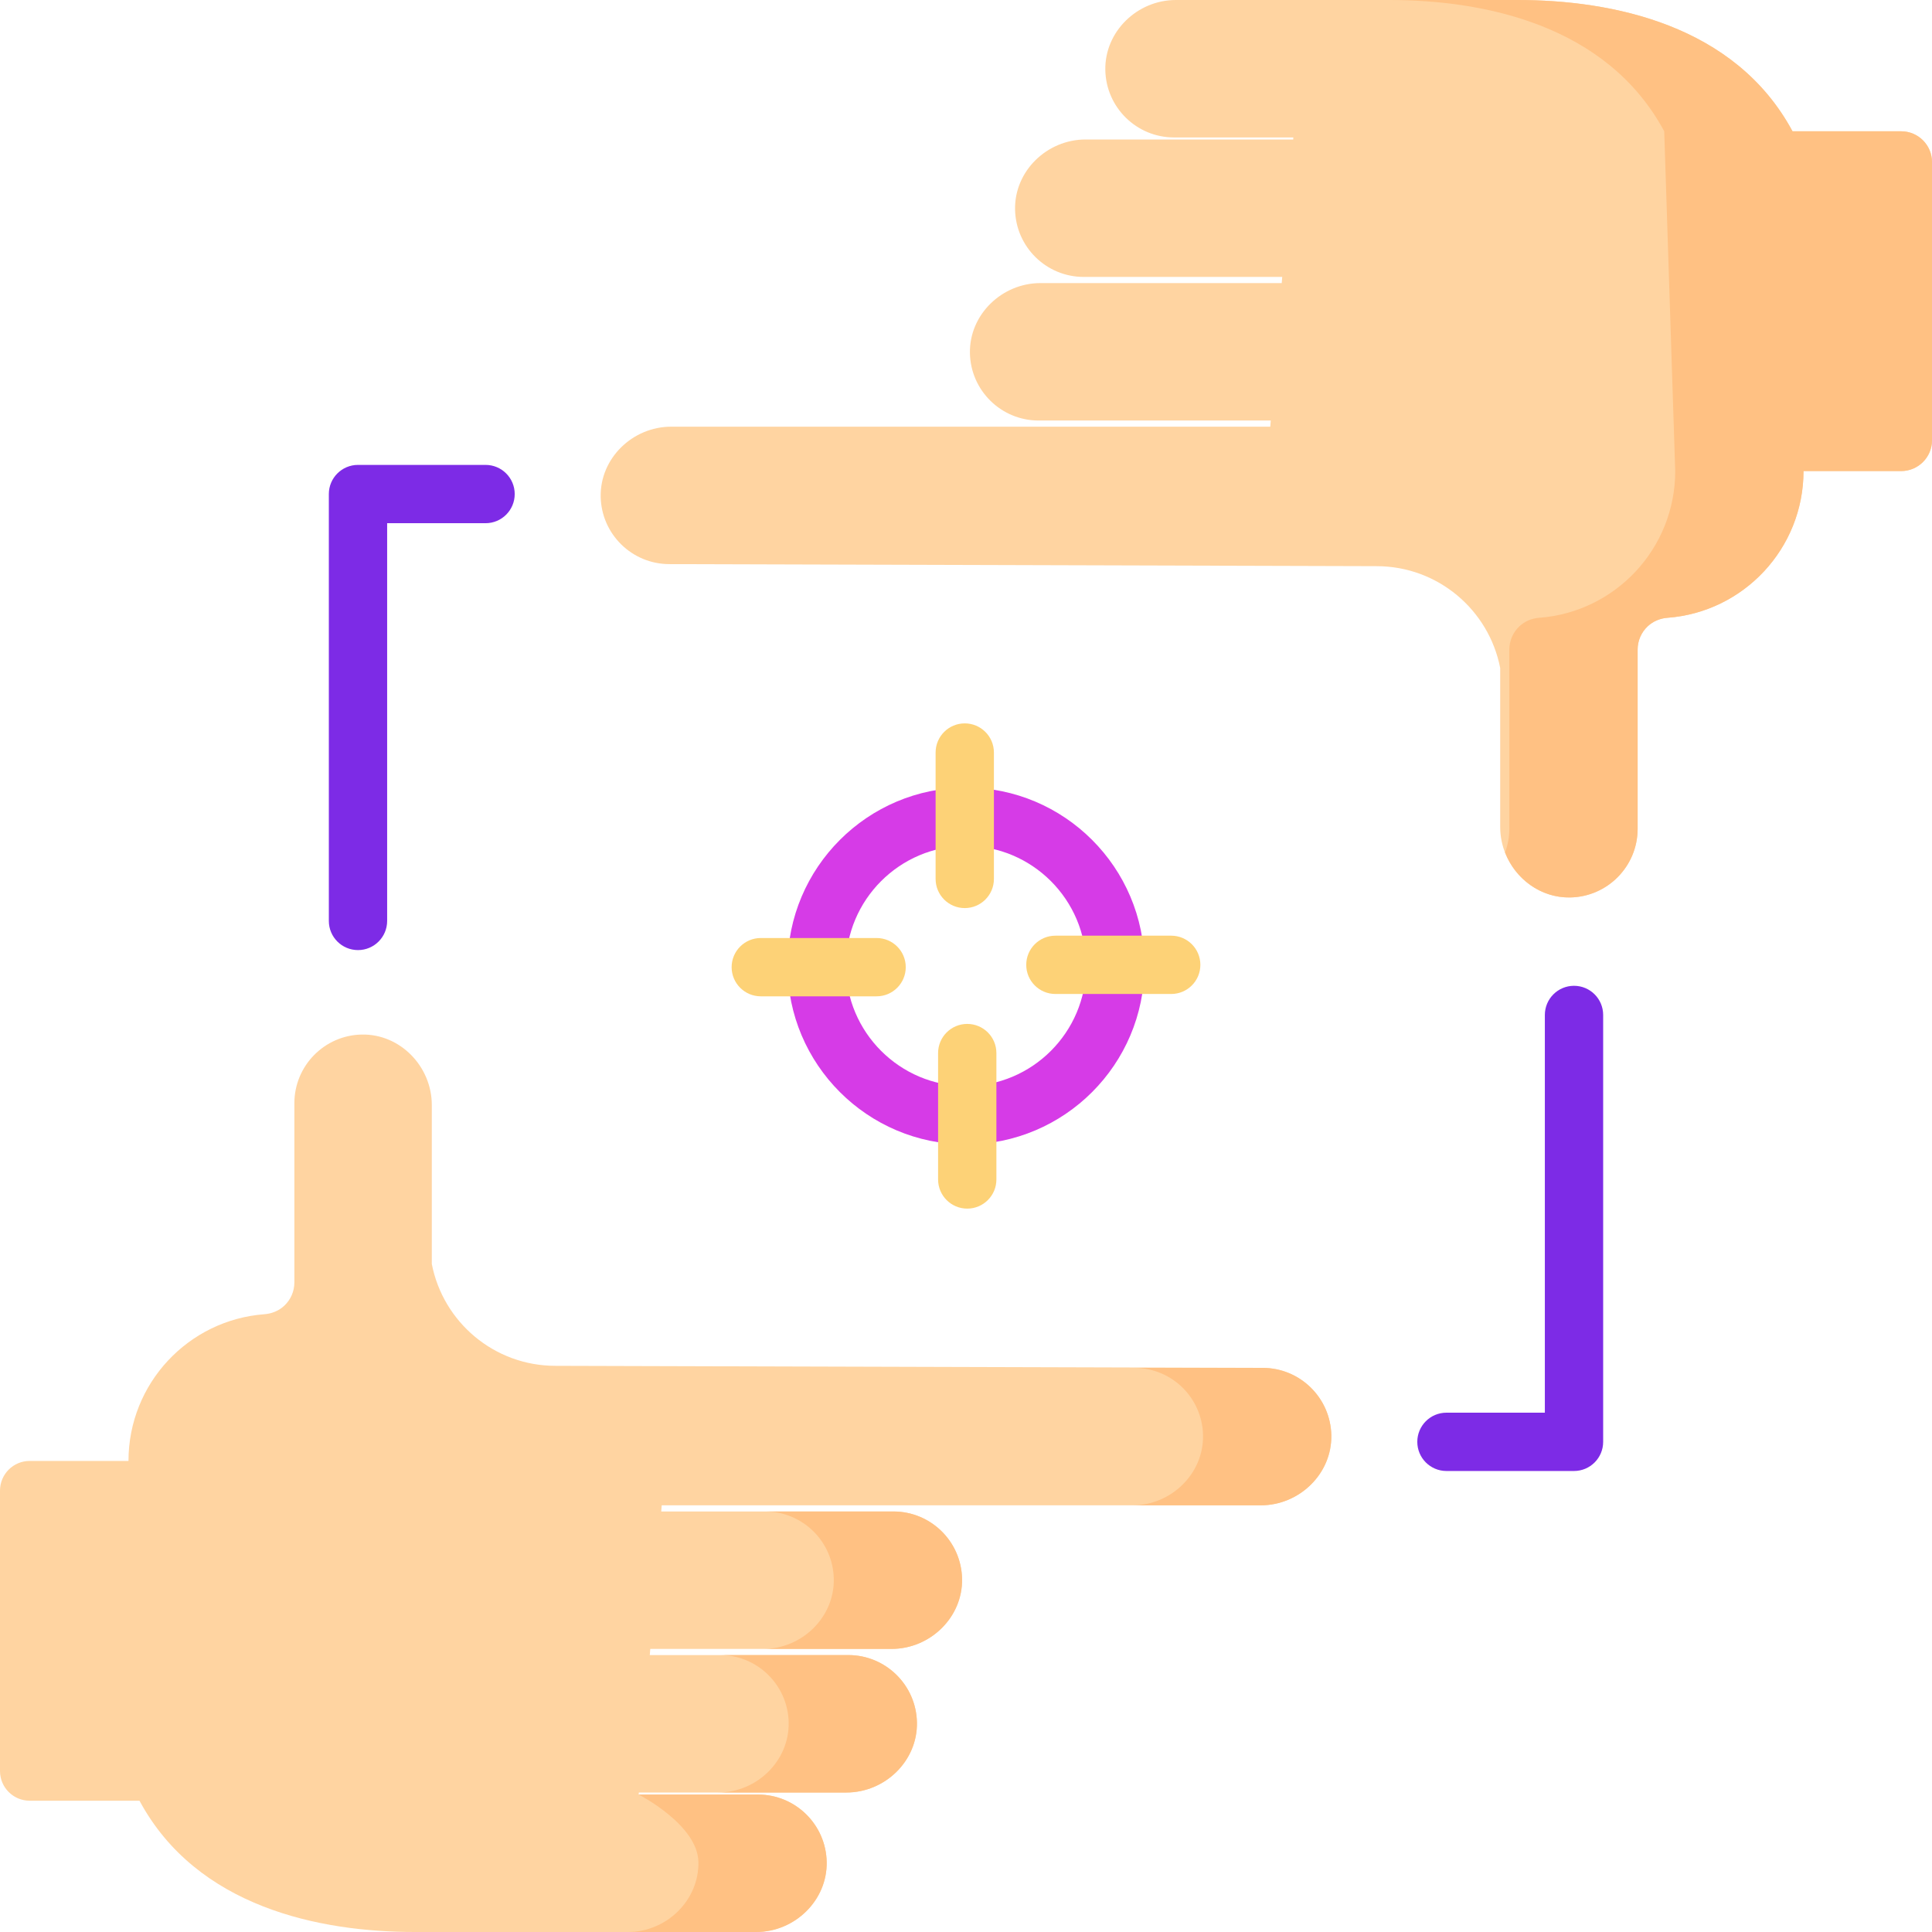 <svg width="300" height="300" viewBox="0 0 300 300" fill="none" xmlns="http://www.w3.org/2000/svg">
<g clip-path="url(#clip0)">
<path d="M295.211 20.386H278.34C269.421 3.822 250.327 0 235.617 0H182.582C176.601 0 171.521 4.895 171.633 10.875C171.742 16.674 176.477 21.342 182.302 21.342H200.828L200.803 21.66H168.566C162.585 21.66 157.506 26.555 157.618 32.535C157.727 38.335 162.461 43.002 168.287 43.002H199.102L199.026 43.958H161.559C155.578 43.958 150.498 48.852 150.61 54.832C150.719 60.632 155.454 65.299 161.28 65.299H197.324L197.248 66.255H104.223C98.242 66.255 93.162 71.15 93.274 77.13C93.383 82.929 98.118 87.596 103.943 87.596L213.755 87.915C223.267 87.915 231.201 94.711 232.949 103.731V128.408C232.949 134.389 237.844 139.469 243.824 139.356C249.624 139.248 254.292 134.513 254.292 128.687V100.856C254.292 99.487 254.86 98.179 255.861 97.245C256.699 96.463 257.787 96.015 258.93 95.929C270.741 95.046 280.049 85.184 280.049 73.147H295.212C297.857 73.147 300.001 71.003 300.001 68.358V25.175C300 22.53 297.856 20.386 295.211 20.386V20.386Z" fill="#FFD4A1"/>
<path d="M295.211 20.386H278.339C269.42 3.822 250.327 0 235.616 0H215.697C230.407 0 249.501 3.822 258.42 20.386L260.128 73.147C260.128 85.184 250.82 95.046 239.009 95.929C237.865 96.015 236.778 96.462 235.94 97.245C234.939 98.179 234.37 99.487 234.37 100.856V128.687C234.37 129.985 234.128 131.224 233.703 132.374C235.292 136.466 239.233 139.443 243.823 139.356C249.623 139.248 254.291 134.513 254.291 128.687V100.856C254.291 99.487 254.859 98.179 255.86 97.245C256.699 96.463 257.786 96.015 258.929 95.929C270.74 95.046 280.048 85.184 280.048 73.147H295.211C297.856 73.147 300 71.003 300 68.358V25.175C300 22.53 297.856 20.386 295.211 20.386Z" fill="#FFC183"/>
<path d="M4.61 279.614H21.66C30.579 296.178 49.673 300 64.383 300H117.418C123.4 300 128.479 295.105 128.367 289.125C128.258 283.326 123.523 278.658 117.698 278.658H99.172L99.197 278.34H131.433C137.414 278.34 142.494 273.445 142.382 267.465C142.273 261.665 137.538 256.998 131.713 256.998H100.898L100.974 256.042H138.441C144.422 256.042 149.501 251.148 149.389 245.168C149.28 239.368 144.546 234.701 138.72 234.701H102.676L102.752 233.745H195.777C201.759 233.745 206.838 228.851 206.726 222.87C206.617 217.071 201.882 212.404 196.057 212.404L86.246 212.085C76.734 212.085 68.8 205.289 67.051 196.269V171.592C67.051 165.611 62.156 160.531 56.176 160.644C50.377 160.752 45.709 165.487 45.709 171.313V199.144C45.709 200.513 45.141 201.821 44.139 202.755C43.3 203.537 42.214 203.985 41.07 204.071C29.259 204.954 19.951 214.816 19.951 226.853H4.61C2.064 226.853 0 228.917 0 231.463V275.004C0 277.55 2.064 279.614 4.61 279.614V279.614Z" fill="#FFD4A1"/>
<path d="M117.699 278.658H99.173C99.173 278.658 108.339 283.326 108.448 289.125C108.56 295.105 103.481 300 97.499 300H117.419C123.4 300 128.48 295.105 128.368 289.125C128.259 283.326 123.523 278.658 117.699 278.658V278.658Z" fill="#FFC183"/>
<path d="M176.138 212.403C181.964 212.403 186.699 217.071 186.807 222.87C186.92 228.85 181.84 233.745 175.859 233.745H195.778C201.76 233.745 206.839 228.85 206.727 222.87C206.618 217.07 201.883 212.403 196.058 212.403" fill="#FFC183"/>
<path d="M138.721 234.701H118.802C124.627 234.701 129.362 239.369 129.471 245.168C129.583 251.148 124.504 256.043 118.522 256.043H138.442C144.423 256.043 149.503 251.148 149.39 245.168C149.282 239.369 144.547 234.701 138.721 234.701Z" fill="#FFC183"/>
<path d="M131.714 256.998H111.795C117.62 256.998 122.355 261.666 122.464 267.465C122.576 273.445 117.496 278.339 111.515 278.34H131.434C137.415 278.34 142.495 273.445 142.383 267.465C142.274 261.666 137.539 256.998 131.714 256.998Z" fill="#FFC183"/>
<path d="M150 177.704C134.724 177.704 122.296 165.276 122.296 150C122.296 134.724 134.724 122.296 150 122.296C165.276 122.296 177.704 134.724 177.704 150C177.704 165.276 165.277 177.704 150 177.704ZM150 131.35C139.717 131.35 131.351 139.717 131.351 150C131.351 160.283 139.717 168.649 150 168.649C160.283 168.649 168.65 160.283 168.65 150C168.65 139.717 160.283 131.35 150 131.35V131.35Z" fill="#D63BE7"/>
<path d="M149.807 141.007C147.306 141.007 145.28 138.98 145.28 136.48V116.853C145.28 114.353 147.306 112.326 149.807 112.326C152.308 112.326 154.334 114.353 154.334 116.853V136.48C154.334 138.98 152.307 141.007 149.807 141.007V141.007Z" fill="#FDD277"/>
<path d="M150.193 187.674C147.692 187.674 145.666 185.647 145.666 183.147V163.52C145.666 161.02 147.692 158.993 150.193 158.993C152.694 158.993 154.72 161.02 154.72 163.52V183.147C154.72 185.647 152.694 187.674 150.193 187.674Z" fill="#FDD277"/>
<path d="M181.865 154.346H163.882C161.381 154.346 159.354 152.319 159.354 149.819C159.354 147.319 161.381 145.292 163.882 145.292H181.865C184.366 145.292 186.393 147.319 186.393 149.819C186.393 152.319 184.366 154.346 181.865 154.346Z" fill="#FDD277"/>
<path d="M136.118 154.708H118.135C115.634 154.708 113.607 152.681 113.607 150.181C113.607 147.681 115.634 145.654 118.135 145.654H136.118C138.619 145.654 140.645 147.681 140.645 150.181C140.645 152.681 138.619 154.708 136.118 154.708Z" fill="#FDD277"/>
<path d="M55.589 147.529C53.088 147.529 51.062 145.502 51.062 143.002V76.716C51.062 74.216 53.088 72.189 55.589 72.189H75.396C77.897 72.189 79.924 74.216 79.924 76.716C79.924 79.216 77.897 81.243 75.396 81.243H60.116V143.002C60.116 145.502 58.089 147.529 55.589 147.529V147.529Z" fill="#7D2BE6"/>
<path d="M244.411 228.415H224.604C222.103 228.415 220.077 226.388 220.077 223.888C220.077 221.387 222.103 219.36 224.604 219.36H239.884V157.601C239.884 155.101 241.91 153.074 244.411 153.074C246.912 153.074 248.938 155.101 248.938 157.601V223.887C248.938 226.388 246.912 228.415 244.411 228.415V228.415Z" fill="#7D2BE6"/>
</g>
<defs>
<clipPath id="clip0">
<rect width="300" height="300" fill="white"/>
</clipPath>
</defs>
</svg>
